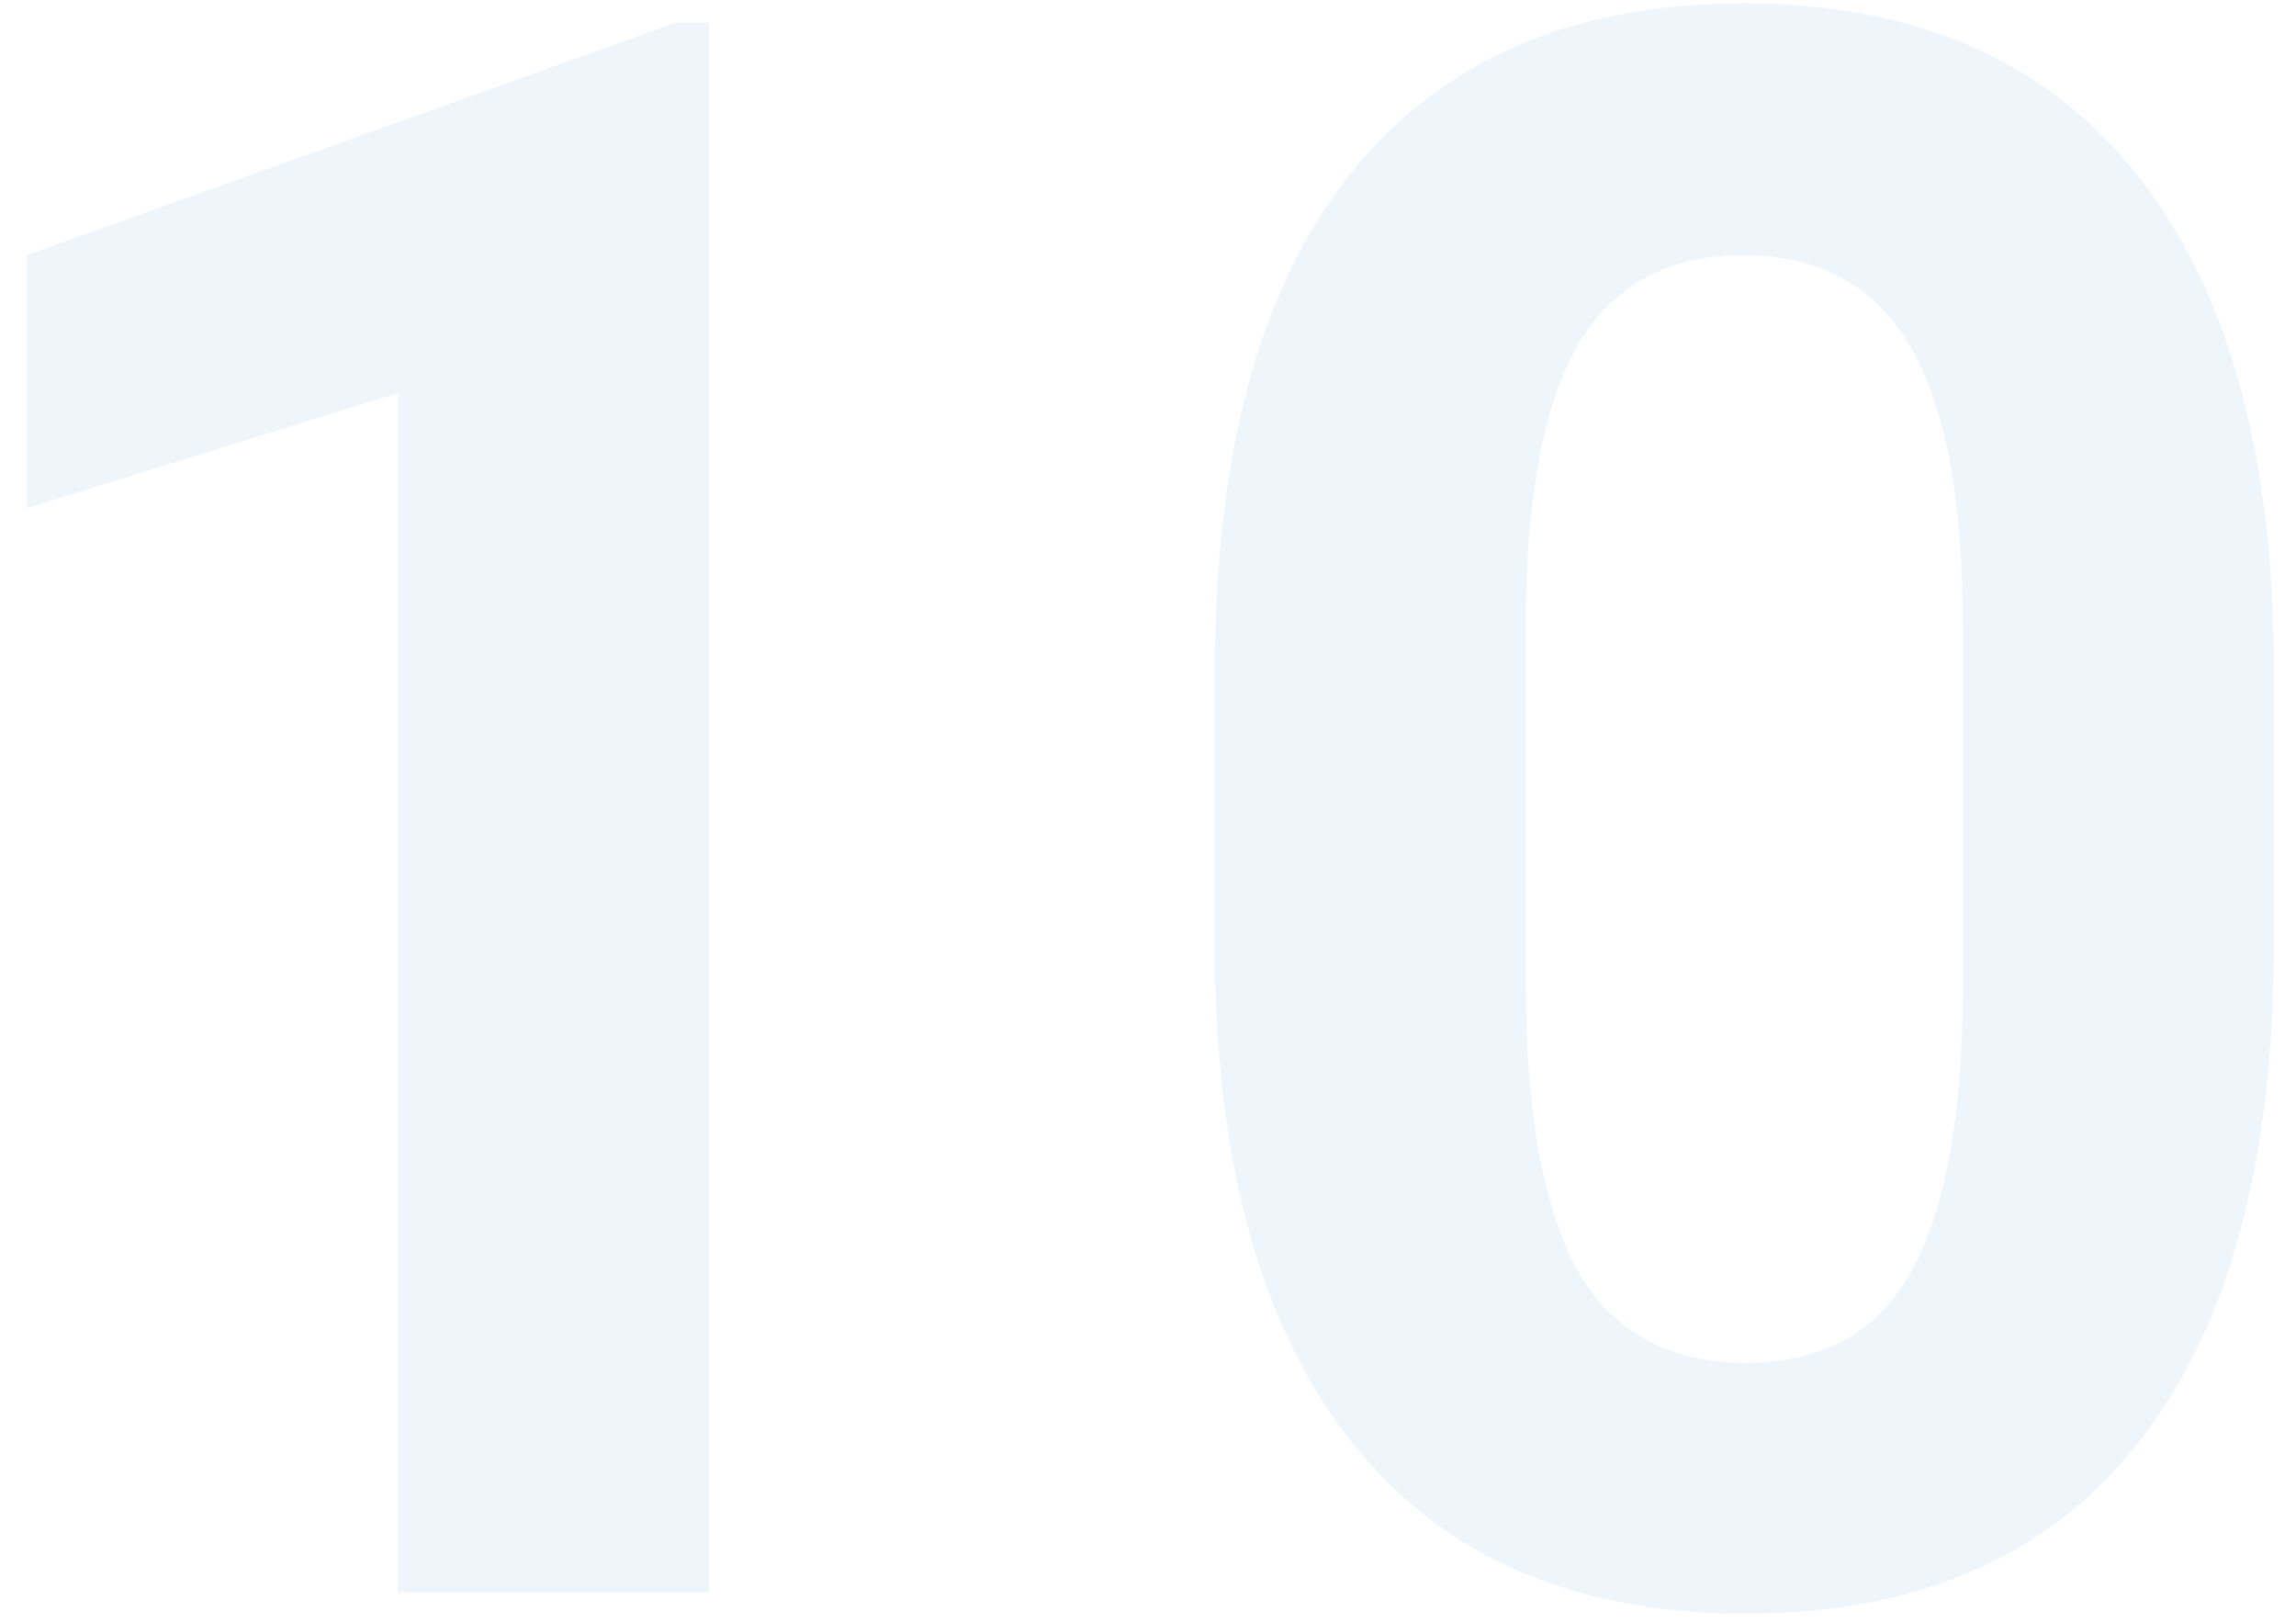 <svg width="75" height="53" fill="none" xmlns="http://www.w3.org/2000/svg"><path d="M23.16 52H13V12.836L.871 16.598V8.336l21.2-7.594h1.09V52zm51.117-21.164c0 7.078-1.465 12.492-4.394 16.242-2.93 3.75-7.219 5.625-12.867 5.625-5.578 0-9.844-1.84-12.797-5.52-2.953-3.68-4.465-8.953-4.535-15.82v-9.422c0-7.148 1.476-12.574 4.43-16.277C47.09 1.961 51.366.11 56.944.11s9.844 1.84 12.797 5.52c2.953 3.656 4.465 8.918 4.535 15.785v9.422zM64.117 20.5c0-4.242-.586-7.324-1.758-9.246-1.148-1.945-2.953-2.918-5.414-2.918-2.39 0-4.16.926-5.308 2.777-1.125 1.828-1.723 4.7-1.793 8.614v12.445c0 4.172.562 7.277 1.687 9.316 1.149 2.016 2.977 3.024 5.485 3.024 2.484 0 4.277-.973 5.379-2.918 1.101-1.946 1.675-4.922 1.722-8.93V20.5z" fill="#D6E9F8" fill-opacity=".4"/></svg>